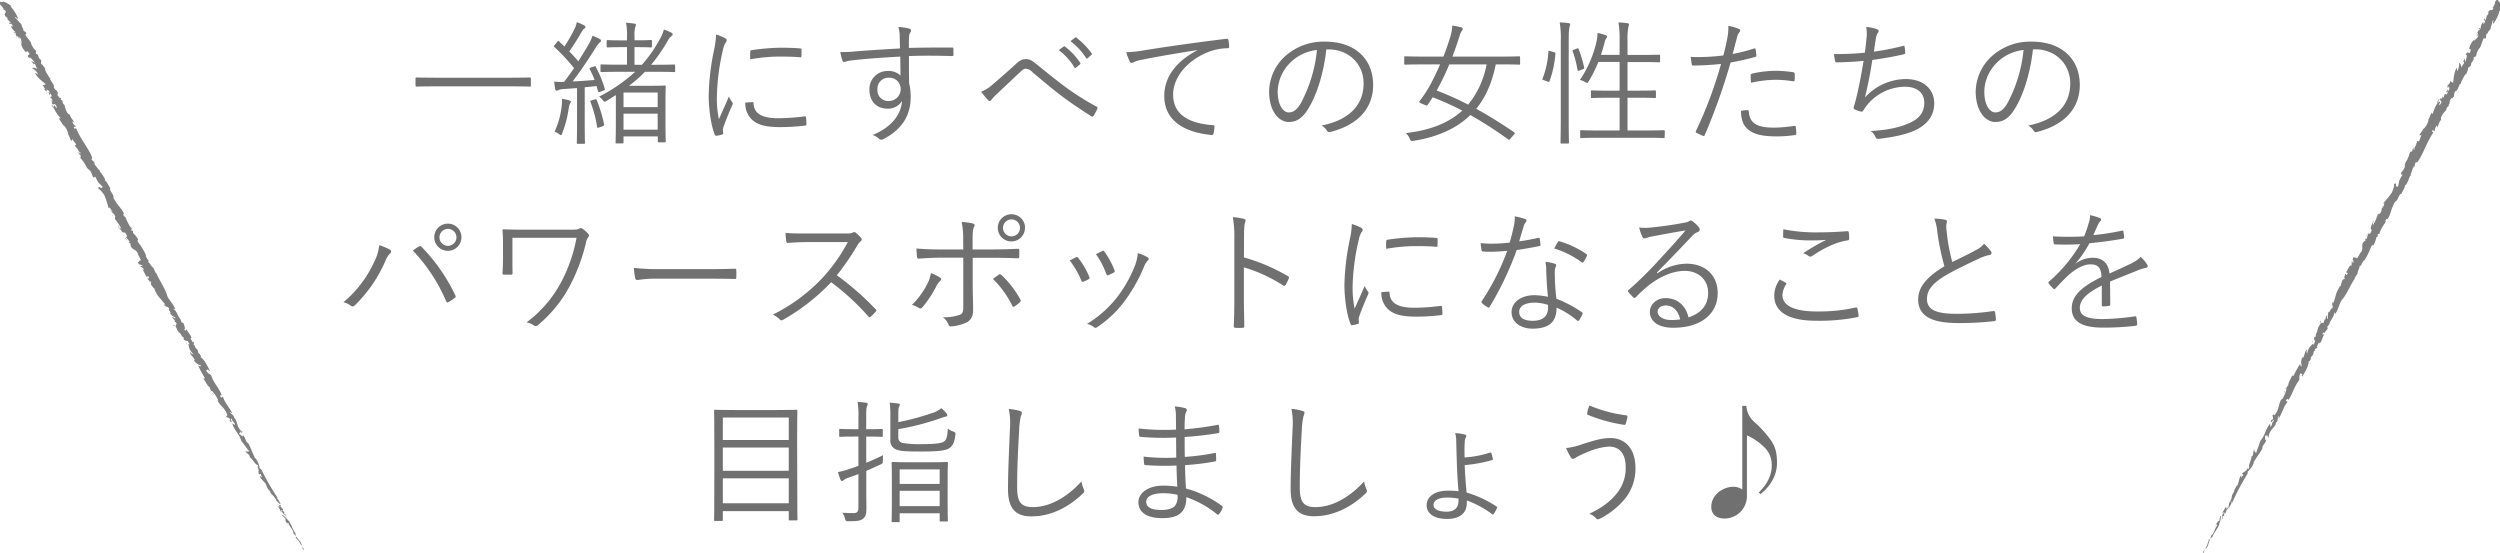 <svg xmlns="http://www.w3.org/2000/svg" viewBox="0 0 910.17 201.25"><defs><style>.cls-1{fill:#7f7f7f;}.cls-2{fill:#707070;}</style></defs><g id="レイヤー_2" data-name="レイヤー 2"><g id="レイヤー_1-2" data-name="レイヤー 1"><g id="線_34" data-name="線 34"><polygon class="cls-1" points="110.48 200.22 110.66 199.87 109.75 199.05 110.48 200.22"/><path class="cls-1" d="M105.14,189.65c-.81-.76-2-2.43-2.57-2.15l1.43,1.4c-.31.48.32,1.57,1,2.47l-.63-1.09c.22.25.4-.08.61.17.7,1.82,1.54,1.93,1.91,3.76l-.09-.07,1,1.09c.14.42-.15.38-.3.3a14.71,14.71,0,0,1,2.32,3.19c.17-1.59-2.41-2.95-2.23-4.53l.09.06C106.55,193,106.15,191,105.14,189.65Z"/><path class="cls-1" d="M107.45,195.53l-.07-.09S107.4,195.5,107.45,195.53Z"/><path class="cls-1" d="M76.07,135h-.16C76,135,76.1,135.1,76.07,135Z"/><path class="cls-1" d="M84.41,154.16a.3.3,0,0,0,0-.1C84.13,154,84.21,154.08,84.41,154.16Z"/><path class="cls-1" d="M21.84,35.54v-.45A.35.35,0,0,0,21.84,35.54Z"/><path class="cls-1" d="M8.63,10.88l0,0S8.63,10.87,8.63,10.88Z"/><path class="cls-1" d="M12.23,23.42l-.13.14C12.22,23.56,12.25,23.5,12.23,23.42Z"/><path class="cls-1" d="M7.6,15.66a5.38,5.38,0,0,0-.28-.7A1.25,1.25,0,0,0,7.6,15.66Z"/><path class="cls-1" d="M8.83,11.08a1.89,1.89,0,0,1-.2-.2A1.25,1.25,0,0,0,8.83,11.08Z"/><path class="cls-1" d="M18.42,35.53l-.25.54C18.3,36,18.36,35.75,18.42,35.53Z"/><path class="cls-1" d="M6.2,13.88a1.1,1.1,0,0,0-.08-.49A.62.62,0,0,0,6.2,13.88Z"/><path class="cls-1" d="M104.23,188.05a6.76,6.76,0,0,0,.49.76A2.62,2.62,0,0,0,104.23,188.05Z"/><path class="cls-1" d="M42.35,80.51a.52.52,0,0,0-.24-.05C42.24,80.61,42.31,80.59,42.35,80.51Z"/><path class="cls-1" d="M28.17,54.25l-.06-.08a.64.64,0,0,0,0,.14Z"/><path class="cls-1" d="M32.4,61.87l-.15-.06A.22.22,0,0,0,32.4,61.87Z"/><path class="cls-1" d="M24.59,48.7a1.45,1.45,0,0,0-.29-.19Z"/><path class="cls-1" d="M22,42.93c0,.33-.3.14-.58,0,.54,1.49,1.32,1.67,1.73,3.3L23,45.4a6.54,6.54,0,0,1,1.86,3.49l-.28-.19c.82.7.95,2.43,1.44,2.65,0-.46.3-.14.16-.79l1.57,2-.48.48.83,1.08c.07-.42.68,1.68,1.24,1.42.16.78-.58-.05-.94-.17.53.58.32.78,1,1.22l-.14.93,1.3,1.54c-.1-.06-.08.06-.17,0,.86.57.85,2.15,2.12,2.76,0,0-.07,0-.11,0,.69.34,1.15,1.85,1.34,2.4.58.84.68.11.91,0,1.27,2.66.86,1.82,2.63,3.67.08,1.64-1.84-1-1.38.9.42.06,1.29,1.08,2.11,2.3a34.75,34.75,0,0,1,1.54,4.76l.34-.34L41,77.13l-1.11-.62c.29.19,1,.89,1.51,1.33,1.29,1.54-.36,1.47,1,2.47a1.67,1.67,0,0,1-.06.2c.55.26,1,1.46,1.88,2.7L43.46,83l-.35-.9c-.27.73.85,1.35,1.26,2.19.65.77.85.11,1.25.48.15.33.55.71.54,1,.25.85-.57.42-.93.3.9.36,1,.63,2,2a.31.31,0,0,1-.53,0,1.28,1.28,0,0,0,.8.52l0,.66c.47,1.9,1.87,1.12,2.79,3.2-.57-.38,1,1.68,1,2.47-.46-.64-.59.75-1.13.5.67,1.69,1,.3,1.79,1.52l-.94-.17c1,1.09.51.12,1.41,1.27-.38-.24.13.66-.49,0,.83,1.69.66,1.23,1.37,2.72l.69-.22a1,1,0,0,1,.12,1c-.12-.19-.27-.52-.34-.44-.23.86.82.76.67,1.69.11-.27.29-.61.66,0-.49,0,.14,1.12,0,1.25.06-.52.83,1.23,1.29,1.08.09.86-.42,0-.65,0,.8.31,1.39,2.4,2,2.77,0,0,0,.08-.07.09.7.57,1.44,1.75,2.67,3l-.64-.3c.65,1.56,1.25.48,1.91,1.71-.65,0,1.14,2,.27,1.77a7.43,7.43,0,0,0,2,1.51c.09.86-1.43-.94-1.05.1l.83.9-.17.33c.23-.07.74.83.88.7-.25.34-.25.89-.53,1,.46.6.64,1.7,1.23,2.09l-.13.14c1,.3,1.21,1.93,2,1.9l-.12.6c.61,1,1.15.42,1.56.8a7.87,7.87,0,0,1,.75,1.3c-1.12-1.09-.14.93-.22,1.32a6.8,6.8,0,0,0,1.69,2.25c-.67-.44-.73.09-1.36-1-.3.94,1.07,1.61,1.66,2.91l-.3.15c1.16,1.67,1.69,1.45,2.61,1.95-.24.4-.43.28-1.07,0a43.45,43.45,0,0,0,2.37,4.4c0,.56-.33.36-.68,0,1,1.23,1.62,3.12,2.73,3.64-.44-.2.13.65.29,1.22.13-.07.35-.06.37,0a10.48,10.48,0,0,1,2.28,3.55l-.38-.26c1.13,2.34,2.77,2.74,3.65,5.48.11.52-.77-.17-.26.73.48.32.89-.09,1.38,1.14l-.46.15.85.56c.13-.6-.7-1.82.18-1.13.18,1.25.88.7,1.11,2.21a2.59,2.59,0,0,0-1-.59c.94,2.91,2.42,3.47,3.34,6.44,1.06,1.15,2,2.83,2.86,3.59a1.38,1.38,0,0,1-1.49-.08c.57,1.17,1.8,1.19,1.62,2.32.87.23,2.08,3,3,2.79-.14.14.66,1.23-.43.28,1.1,1.41.41,2.43.8,3.14.24.38.26-.74.77.17,0,.13,0,.2,0,.33l.38.25c0,.46-.61-.18-.84-.1.52,1.36,1.61,1.85,2.48,3.33l-.28-.18.81,1.55-.1-.06,1,1.09-.23.07c.22.26.38.25.62.64h-.32c.61.18,1.62,1.52,2,2.24l0,.2,1.43,1.4c.21,1-1.23-.82-.07.86l-.77-.17c.89,1.15.71,1.49,1.36,2.26,0-.54-.31-1.12.17-.8-.07,1.32,1,1.5,1.77,2.32-.27-.47-.44-.8-.93-1-.27-.52.18-.34,0-.66l-.69-.57.25-.4-1-1.09c.46-.15-.56-1.17.14-.93-.65-.77-.62-1.43-1.47-2-.06-.72.81.76.52.12A88.36,88.36,0,0,1,95.19,171l.38.25c-.38-.25-.79-.63-1.07-.82,0-.79-.85-3.39-1.94-3.88,0-.14.17,0,.26.05-.73-1.16-1.46-3.57-2.46-5.25-1.06-.36-1-2.8-2.24-3l.38.26c.06.72-1.09-.49-1.44-.61.33-.8.44-.28.67-1.15l.16.79.41-.41c-2.44-1.5-1.62-4.37-3.27-5.23.09.06.16,0,.25.06-.21-1.05-1.18-1.35-1.7-1.92.2-.21.61.18,1,.43-.67-1.69-2.78-4-3.34-5.95-.66-.44-.31.47-.91,0-.2-.59-.15-1.12.38-.54-.21-1.84-3.1-4.77-3.79-7.39-1-1-.78-.17-2-1.9.47.31.56-.88,1.19.22h.33c-1-1.88-2.21-4.41-3.48-5,.5-.35-.08-.4-.18-1.25-.21-.26-.06.07,0,.2-.82-.43-.54-1-.87-1.49l.19.13L71,126.38c0-.26-.13-.65,0-.79l-.37.21c-.39-.71.29-.6-.29-1.44l-.18.34c-.13-.66-1-1.36-.67-1.7.07-.06.09.07.21.26.09-1.19-1.43-2.19-1.76-3.43l-.45.61c-.77-1-.23-.72,0-.8-.39-.71-.28-1-.72-2-.41-.38-.35-.12-.61-.17l-.38-1,.67.44c-1.68-1-1.91-3.76-3.26-4.31-.13-.65.64.31.56-.08-.56-2-2.7-3.6-3-5.3-.86-2.61-2.76-5.11-3.9-7.91l-.14.14-.89-1.95c-.64-.31-1.16-1.67-2-2.24.16,0,.27-.27.46-.15A6.37,6.37,0,0,1,53,93l.28.19a22.76,22.76,0,0,0-3-5c-.36-.58-.06-.72,0-1a8.32,8.32,0,0,0-1.79-2.31,3.63,3.63,0,0,1-.09-.85l-.61-.18c-.17-.46.28-.27.2-.67-1.34-1.33-1.93-3.42-2.57-4.52l-.11.27c-.4-.38-.61-1.43-.11-1-1-2.34-2.41-2.94-3.93-6,.5-.81-1.67-2.58-1.11-3.46-.89-1.15-1-2.14-2-2.76.06-.07,0-.2.16,0,0-.66-1.1-2.2-2-3.36l.2-.2c-.77-.17-1.81-2.44-2.58-2.61,0-.2.35.12.54.25.14-.94-.86-1-1.21-1.94.16,0,.17-.34.36-.21-1-3.14-4.15-6.72-5.76-10.61-.54-1-.36.67-1-.69.05-.53.89.36.54-.55-.66-.44-.71-.7-1.13-1.54.26.06.3-.14.73.37,0-.59-1.51-1.79-1.59-3-.13.14-.32,0-.51-.11-1.22-1.15-1.28-3.45-1.6-3.44,0,0-.34-.45-.17,0-.27-.52-.59-1.3-.26-1.31a2.27,2.27,0,0,1-.88-.7l.42,0a7.74,7.74,0,0,1-.69-.57V36c-.06-.73-1.3-1.54-.7-1.83l.12.2-.33-1.24a2.87,2.87,0,0,1-1.27-1.41c.45-.61-.89-1.95-1.33-2.92l.23-.07c-.69-.57-1.58-2.52-1.5-2.13-.39-.71-.76-1.75-.38-1.5-.44-.51-1.1-1.74-1.61-1.85L15,21.81c-1.13-.29-1-2.47-1.82-2.11-.23-.72,0-.66-.08-1.19a6.59,6.59,0,0,1-1.77-2.64l.07-.07c-.44-1-1.44-1.85-2.2-3.15l.45-.6c-.46-.65-1-.56-1.24-1.29,0-.2.12-.07.24.09a5.75,5.75,0,0,1-.9-2.1C6.73,8,6.47,7.14,5.53,6.52c.11-1.06.86,1,1,.09A13.79,13.79,0,0,0,3.86,2.36c0-.2.23-.08.4-.08,0,0-3.17-2.37-3.42-1.47C.23.64-.25.32.14,1.83c.47.31,1.44,1.4,1.12,1.87l.46-.14c1.16,1.67-.78.62.4,2.75L2,5.79c.24.39.69.56.8,1.09-.05.2-.26-.06-.45-.18L3.89,8.16c-.21.21-.37.21-.75,0,.9,1.61.59-.75,1.5,1.33,0,.46-.33,0-.61-.17.14,1.11.81,1.55,1.55,2.38-.37.21-.66-.44-.48.48.11-.27.39-.54.75,0-.53-.09.05.57.27,1.21.07-.19.27-.25.46-.05s.2.58.44,1l0-.92c.9.82.67,1.69.93,2.54a.62.62,0,0,1-.33-.27A5.7,5.7,0,0,0,8.92,18.4l-.1-.06c1.42,1.73.31-.94,1.87,1.12.33.78-1.41.31,0,1.78-.11-1,1.37.68,2,1.57l-1.28-.61c.21.4.78,1,.82,1.22l.14-.14c.58-.41.6,1.31,1.35,1.81-1.31-.42-1.18-.56-2.1-.26a4.53,4.53,0,0,1,2.27,2.29l-1.21-.68c.77,1.75,2.79,3.2,4.07,4.28-.68-.11-.54.54-1.28.17l1,1.55-.77-.17c.9.37.92,1.29,1.56.8C17,33,17,33,16.82,32.69c.24-.07.82,0,1.24.81.13.66-.45-.18-.56.09.57.37.13.65.63,1.1l0-.66c.61.17.52.91,1,1.34-.52-.56-.64-.22-.75.16l0-.06c.25.38.81.76.73,1.16l-.74,0,.73.37c0,.26-.06.53-.37.21.65,2,1.17-.7,2,2-.23.08-.52-.11-.74-.83-.4.08-.51.35-.28,1.07l-.06,0A12.52,12.52,0,0,0,22,42.93Z"/><path class="cls-1" d="M19.68,39.42A9,9,0,0,0,18.8,38C18.76,38.15,19.35,39.64,19.68,39.42Z"/><path class="cls-1" d="M73.68,137.45a1.9,1.9,0,0,0-.19-.21Z"/><path class="cls-1" d="M76.72,142.66a.72.72,0,0,0,0-.35C76.59,142.37,76.54,142.49,76.72,142.66Z"/><path class="cls-1" d="M46.64,88.1l0,0Z"/><path class="cls-1" d="M62.84,118.3c.43.36.67.45.83.4A.87.87,0,0,0,62.84,118.3Z"/><path class="cls-1" d="M57.54,108c-.06,0-.12-.11-.18-.15C57.47,108,57.52,108,57.54,108Z"/><path class="cls-1" d="M45.5,86.67a10.37,10.37,0,0,1,1.14,1.43C46.3,87.72,46,86.78,45.5,86.67Z"/><polygon class="cls-1" points="80.84 148.78 80.27 148.4 80.78 148.85 80.84 148.78"/><path class="cls-1" d="M78,143.93c0-.26-.7-1-.72-.7A3.68,3.68,0,0,1,78,143.93Z"/><polygon class="cls-1" points="67.94 124.84 67.52 124.79 67.99 125.1 67.94 124.84"/></g><g id="線_34-2" data-name="線 34"><polygon class="cls-1" points="801.99 201.25 802.37 201.21 802.57 200.01 801.99 201.25"/><path class="cls-1" d="M807.93,191c.2-1.1,1-3,.41-3.33l-.4,2c-.57,0-1.14,1.11-1.53,2.17l.58-1.13c-.1.32.28.29.18.61-1.14,1.58-.77,2.34-2.11,3.65v-.11l-.39,1.39c-.28.35-.4.09-.41-.08a14.86,14.86,0,0,1-1.42,3.68c1.43-.73,1.16-3.62,2.59-4.34v.11C805.92,194,807.35,192.6,807.93,191Z"/><path class="cls-1" d="M804.27,196.16l0-.11S804.26,196.09,804.27,196.16Z"/><path class="cls-1" d="M838,136.85l-.09-.13C837.87,136.84,837.87,137,838,136.85Z"/><path class="cls-1" d="M826.41,154.3l.06-.08C826.36,154,826.37,154.09,826.41,154.3Z"/><path class="cls-1" d="M891.81,37.22l.38-.26A.35.35,0,0,0,891.81,37.22Z"/><path class="cls-1" d="M905.3,12.71l0,0S905.31,12.7,905.3,12.71Z"/><path class="cls-1" d="M896.74,22.56l-.18,0C896.62,22.62,896.68,22.62,896.74,22.56Z"/><path class="cls-1" d="M900.73,14.45a5.35,5.35,0,0,0,.44-.62A1.23,1.23,0,0,0,900.73,14.45Z"/><path class="cls-1" d="M905.24,13a2.8,2.8,0,0,1,.06-.28A1.09,1.09,0,0,0,905.24,13Z"/><path class="cls-1" d="M890,34.35l-.59.08C889.51,34.5,889.74,34.42,890,34.35Z"/><path class="cls-1" d="M901.46,12.3a1,1,0,0,0,.37-.33A.62.62,0,0,0,901.46,12.3Z"/><path class="cls-1" d="M808.78,189.39a5.93,5.93,0,0,0-.37.82A2.58,2.58,0,0,0,808.78,189.39Z"/><path class="cls-1" d="M865.27,78.91a.5.5,0,0,0-.09-.23C865.12,78.88,865.18,78.92,865.27,78.91Z"/><path class="cls-1" d="M879.58,52.72l0-.09-.13.07Z"/><path class="cls-1" d="M875.49,60.41a.83.83,0,0,0,0-.15C875.45,60.36,875.47,60.39,875.49,60.41Z"/><path class="cls-1" d="M882.27,46.69a1,1,0,0,0,0-.34Z"/><path class="cls-1" d="M885.72,41.39c-.29.17-.28-.17-.28-.51-1,1.27-.68,2-1.83,3.25l.58-.56A6.56,6.56,0,0,1,882.27,47v-.34c-.14,1.07-1.52,2.12-1.44,2.65.38-.26.28.18.76-.29l-.87,2.43-.66-.14-.45,1.29c.38-.17-1,1.48-.52,1.8-.57.57-.28-.51-.37-.87-.2.76-.48.69-.49,1.49l-.85.39-.58,1.92c0-.11-.1,0-.1-.13,0,1-1.34,1.88-1.16,3.28,0-.07,0-.06,0-.1.09.77-.93,2-1.29,2.43-.39.95.28.63.47.78-1.54,2.52-1.06,1.71-1.64,4.21-1.33,1-.18-2.08-1.51-.67.18.39-.2,1.67-.78,3a34.53,34.53,0,0,1-3.16,3.88l.48.1L867.38,76l-.08-1.27c0,.34-.2,1.32-.3,2-.59,1.92-1.43.49-1.53,2.18a1.15,1.15,0,0,1-.2,0c.08.61-.65,1.68-1.25,3l-.27-.74.57-.79c-.76.18-.68,1.45-1.15,2.26-.29,1,.37.76.27,1.31-.19.3-.29.85-.57,1-.58.67-.66-.26-.76-.62.18.95,0,1.14-.59,2.72a.33.33,0,0,1-.29-.45,1.32,1.32,0,0,0,0,1l-.57.33c-1.34,1.43.08,2.18-1.17,4.08,0-.68-.86,1.75-1.53,2.18.29-.74-1-.09-1-.68-1,1.49.28,1-.3,2.33l-.37-.88c-.39,1.4.19.5-.3,1.87,0-.45-.48.47-.28-.39-1,1.61-.67,1.21-1.53,2.63l.56.46a1,1,0,0,1-.76.63c.1-.21.29-.51.19-.52-.85.27-.2,1.09-1,1.48.29-.06.66-.09.37.53-.28-.4-.85.73-1,.69.47-.24-.58,1.36-.2,1.67-.67.54-.19-.39-.38-.54.18.84-1.25,2.47-1.25,3.15h-.12c-.1.9-.68,2.16-1.05,3.86l-.09-.7c-1,1.39.28,1.31-.39,2.53-.38-.54-1.06,2-1.34,1.19a7.4,7.4,0,0,0-.2,2.46c-.67.55,0-1.7-.66-.82l-.29,1.19-.38,0c.18.16-.29,1.08-.11,1.12-.42,0-.88.28-1.11.09-.25.71-1.08,1.47-1.08,2.18l-.19,0c.28,1-1,2.07-.49,2.73l-.57.22c-.48,1,.27,1.2.17,1.75a7.29,7.29,0,0,1-.67,1.34c.3-1.53-.85.39-1.23.53a6.93,6.93,0,0,0-1,2.64c0-.8-.47-.56.11-1.68-.95.25-.77,1.77-1.54,3l-.28-.17c-.77,1.88-.3,2.21-.21,3.25-.48,0-.48-.21-.57-.91a41.78,41.78,0,0,0-2.4,4.38c-.48.28-.48-.07-.35-.58-.47,1.53-1.74,3.05-1.57,4.27-.07-.48-.46.47-.86.91.13.07.24.26.19.31a10.7,10.7,0,0,1-1.73,3.85v-.46c-1.34,2.22-.78,3.82-2.6,6-.38.37-.28-.75-.75.18,0,.57.56.69-.21,1.77l-.37-.3v1c.57-.22,1.15-1.58,1-.46-1,.82-.1,1.11-1.24,2.13a2.71,2.71,0,0,0-.06-1.17c-1.93,2.37-1.6,3.92-3.58,6.31-.39,1.51-1.25,3.26-1.45,4.35a1.37,1.37,0,0,1-.75-1.29c-.67,1.11,0,2.16-1.06,2.62.28.86-1.35,3.36-.69,4.07-.19-.05-.67,1.22-.48-.22-.57,1.7-1.81,1.67-2.19,2.38-.19.41.76-.18.28.74-.1.09-.19.07-.29.17v.45c-.38.26-.18-.61-.37-.76-.86,1.19-.68,2.36-1.45,3.9v-.34l-.86,1.53v-.12l-.39,1.4-.19-.15c-.1.31,0,.45-.19.87l-.19-.27a5.92,5.92,0,0,1-.78,2.9l-.19.08-.39,2c-.77.75,0-1.47-.76.41l-.28-.74c-.48,1.38-.87,1.41-1.16,2.37.48-.24.77-.86.76-.29-1.14.67-.71,1.67-1,2.76a1.7,1.7,0,0,0,.31-1.31c.29-.51.38,0,.57-.34l.1-.89h.47l.39-1.4c.38.31.68-1.11.86-.38.29-1,.86-1.3.87-2.32.57-.45-.2,1.09.18.49a89.28,89.28,0,0,1,5.67-10.74v.45c0-.45.1-1,.1-1.34.67-.43,2.39-2.57,2.21-3.74.09-.1.09.13.09.24.58-1.24,2.2-3.17,3.06-4.92-.27-1.09,1.82-2.35,1.26-3.49v.45c-.57.45-.18-1.17-.28-1.53.86-.16.47.21,1.33-.07l-.57.57.57.12c-.08-2.86,2.77-3.74,2.59-5.59,0,.11.1.13.09.24.77-.75.49-1.72.69-2.47.28.06.18.61.18,1.06,1.05-1.48,1.83-4.5,3.17-6,0-.79-.57,0-.47-.78.38-.49.86-.73.66,0,1.43-1.18,2.31-5.2,4.13-7.21.29-1.41-.28-.74.49-2.74,0,.57,1,0,.46,1.12l.19.27c1.06-1.82,2.49-4.25,2.32-5.65.56.23.28-.28.95-.83.09-.31-.1,0-.19.08-.09-.93.57-1,.77-1.54v.22l.39-1.51c.19-.19.47-.46.66-.42l-.38-.2c.39-.72.67-.08,1.05-1l-.38,0c.48-.47.58-1.59,1.06-1.49.09,0,0,.11-.1.32,1.05-.58,1.06-2.39,1.92-3.34l-.76,0c.39-1.17.48-.59.67-.43.38-.72.66-.77,1.24-1.67.1-.55-.09-.36-.19-.61l.67-.88v.8c-.08-2,2.11-3.65,1.83-5.08.48-.46.09.7.38.42,1.34-1.54,1.54-4.22,2.78-5.44,1.72-2.14,2.79-5.1,4.51-7.57l-.19,0,1.15-1.81c-.09-.7.77-1.89.78-2.91.09.14.38.08.38.31a6.22,6.22,0,0,1,1.15-2.14V95a22.85,22.85,0,0,0,2.6-5.25c.29-.63.57-.46.86-.51a8.16,8.16,0,0,0,1-2.75,3.16,3.16,0,0,1,.67-.54l-.19-.61c.29-.4.38.08.67-.2.39-1.85,1.82-3.48,2.4-4.61l-.28,0c.09-.55.86-1.3.76-.64,1.43-2.08,1.16-3.61,2.89-6.55.94,0,1.25-2.81,2.29-2.81.48-1.38,1.24-2,1.25-3.15.1,0,.19-.07.1.13.57-.33,1.24-2.12,1.73-3.5l.28.06c-.28-.74,1.06-2.84.78-3.59.19-.07.09.37.09.6.86-.4.39-1.29,1-2.08.1.14.38,0,.38.2,2.1-2.52,3.37-7.15,5.76-10.62.58-1-.76.07,0-1.25.48-.24.18,1,.76.16,0-.79.19-1,.67-1.79.1.25.28.17.09.82.48-.36.68-2.25,1.63-3-.19,0-.19-.26-.18-.49.29-1.65,2.2-3,2-3.22,0,0,.19-.52-.09-.13.28-.51.76-1.2.95-.94a2.29,2.29,0,0,1,.1-1.11l.19.38a8.35,8.35,0,0,1,.1-.89l-.38.26c.57-.45.58-1.93,1.15-1.58l-.1.21.86-1a2.82,2.82,0,0,1,.49-1.83c.75,0,1.15-1.81,1.72-2.71l.19.15c.1-.89,1.25-2.69,1-2.41.39-.72,1.06-1.6,1-1.14.2-.65.87-1.87.68-2.36l1.14-.89c-.37-1.11,1.54-2.19.78-2.69.48-.58.57-.33,1-.71a6.57,6.57,0,0,1,1.25-2.92l.09,0c.58-.9.77-2.22,1.45-3.56l.75.05c.29-.74-.08-1.16.4-1.74.17-.11.13.06.07.25a5.3,5.3,0,0,1,1.26-1.9c.11-1.23.68-1.9.69-3,1-.48-.39,1.29.47.89a13.81,13.81,0,0,0,2.11-4.55c.19-.07.19.15.28.29s.26-3.95-.63-3.67c-.19-.61-.18-1.18-1.23,0,0,.57-.4,2-1,2l.38.31c-.77,1.88-.94-.32-2.1,1.83l.39-.38c-.2.42-.1.89-.49,1.27-.19.07-.09-.25-.09-.48L905,7.25c-.29-.06-.38-.2-.37-.65-.87,1.63.94.09-.3,2-.38.26-.19-.26-.19-.6-.86.72-.86,1.52-1.15,2.59-.38-.19,0-.79-.66-.14.28,0,.66,0,.37.66-.22-.5-.45.34-.87.88.2-.05.35.09.29.36s-.38.48-.57.9l.76-.52c-.2,1.2-1,1.48-1.63,2.16a.65.65,0,0,1,.05-.42,5.58,5.58,0,0,0-1.58,2.6v-.12c-.68,2.13,1-.25.08,2.18-.48.7-1-1-1.52.93.76-.64.18,1.52-.21,2.57l-.18-1.4c-.22.39-.38,1.18-.58,1.35l.19,0c.66.26-.76,1.21-.77,2.12-.37-1.33-.18-1.29-.93-1.91a4.62,4.62,0,0,1-.69,3.16l-.08-1.38c-1.05,1.59-1.17,4.07-1.37,5.74-.28-.63-.76-.16-.84-1L891.47,31l-.27-.73c.18.94-.58,1.46.17,1.74,0-.23-.09-.25.1-.55.19.15.47.67,0,1.48-.48.46-.09-.48-.37-.43,0,.69-.48.47-.58,1.14l.57-.34c.19.61-.48.93-.58,1.58.19-.75-.16-.66-.54-.54H890c-.19.41-.2,1.09-.58,1.24l-.37-.64.09.81c-.19.19-.48.24-.38-.19-1.33,1.64,1.23.6-.59,2.72-.19-.16-.18-.5.29-1.08-.28-.29-.56-.23-1,.35,0,0,0,0-.06,0A12.3,12.3,0,0,0,885.72,41.39Z"/><path class="cls-1" d="M887.39,37.52a8.26,8.26,0,0,0,.73-1.53C888,36.05,887,37.36,887.39,37.52Z"/><path class="cls-1" d="M834.58,136.2a2.76,2.76,0,0,0,.08-.27A2.76,2.76,0,0,0,834.58,136.2Z"/><path class="cls-1" d="M831.87,141.59a.71.71,0,0,0,.28-.21C832,141.32,831.92,141.34,831.87,141.59Z"/><path class="cls-1" d="M861.24,86.65v0Z"/><path class="cls-1" d="M844.74,116.67c-.07.56,0,.82.11.92A.88.88,0,0,0,844.74,116.67Z"/><path class="cls-1" d="M850.47,106.64a1,1,0,0,0,0-.24C850.44,106.57,850.45,106.62,850.47,106.64Z"/><path class="cls-1" d="M861.82,84.91a11.45,11.45,0,0,1-.58,1.74C861.38,86.16,862,85.41,861.82,84.91Z"/><polygon class="cls-1" points="828.98 148.38 828.98 147.69 828.88 148.36 828.98 148.38"/><path class="cls-1" d="M831.48,143.33c.19-.19.48-1.15.2-1A4.06,4.06,0,0,1,831.48,143.33Z"/><polygon class="cls-1" points="842.03 124.52 841.84 124.14 841.84 124.71 842.03 124.52"/></g><path class="cls-2" d="M193.27,31.14c0,.34,0,.39-.39.39s-1.81-.1-6.47-.1H158.14c-4.65,0-6.22.1-6.46.1s-.4-.05-.4-.39V28.59c0-.35.05-.39.4-.39s1.81.09,6.46.09h28.27c4.66,0,6.23-.09,6.47-.09s.39,0,.39.39Z"/><path class="cls-2" d="M216.16,24.23c.54-.2.59-.2.73.09a40.93,40.93,0,0,1,3.29,8c.1.39,0,.49-.54.69l-1.08.39c-.64.24-.73.2-.83-.2-.2-.63-.35-1.27-.54-1.86l-4.31.44V44.85c0,5.34.09,6.91.09,7.16s0,.34-.39.34h-2.2c-.34,0-.39,0-.39-.34s.09-1.82.09-7.16V32.07c-1.76.14-3.43.24-5,.34a5,5,0,0,0-1.87.44,1.11,1.11,0,0,1-.58.15c-.25,0-.44-.25-.49-.59-.15-.74-.25-1.57-.39-2.7a22,22,0,0,0,3.18.1h.44c1.27-1.66,2.45-3.33,3.63-5a71,71,0,0,0-7.16-7.7c-.29-.29-.24-.34.2-.83l.78-1c.35-.44.44-.49.74-.19.63.63,1.32,1.22,1.91,1.86a52.63,52.63,0,0,0,3.33-5.69A11.38,11.38,0,0,0,210,8.06a19.71,19.71,0,0,1,2.59,1.13c.44.24.54.44.54.63a.64.64,0,0,1-.39.59,2.4,2.4,0,0,0-.88,1,81.72,81.72,0,0,1-4.61,7.3c1.13,1.13,2.21,2.35,3.28,3.62,1.28-2,2.5-4,3.73-6.12A15.88,15.88,0,0,0,215.72,13a25.25,25.25,0,0,1,2.64,1.22.66.66,0,0,1,.45.59c0,.29-.15.39-.45.64a9.25,9.25,0,0,0-1.66,2.2c-2.75,4.36-5.49,8.43-8.23,12,2.54-.1,5.14-.3,8-.54a29.16,29.16,0,0,0-1.76-3.87c-.2-.35-.1-.45.49-.69ZM207.54,37.7a5.87,5.87,0,0,0-.49,1.81,41.46,41.46,0,0,1-2.36,9c-.19.49-.29.69-.49.69s-.34-.15-.68-.4a5.75,5.75,0,0,0-1.62-.83,30.12,30.12,0,0,0,2.55-9,15.79,15.79,0,0,0,.15-3c1.12.19,2.05.39,2.54.53s.69.35.69.54A1.49,1.49,0,0,1,207.54,37.7Zm8.91-1.47c.54-.15.64-.15.79.2a50.34,50.34,0,0,1,2.69,8.82c0,.39,0,.53-.54.73l-1.17.39c-.69.25-.79.2-.84-.24a45,45,0,0,0-2.4-9c-.14-.34-.09-.44.49-.64ZM245.8,25.84c0,.35-.05.4-.39.4s-1.86-.1-6.61-.1h-4A47.13,47.13,0,0,1,229,31.23h7.79c3.48,0,4.9-.09,5.19-.09s.39,0,.39.39-.09,1.56-.09,6.32v4.8c0,7.25.09,8.52.09,8.77s0,.39-.39.39h-2.11c-.34,0-.39-.05-.39-.39V49.66H227v2.1c0,.39-.05.44-.39.44h-2.11c-.34,0-.39-.05-.39-.44,0-.24.1-1.61.1-8.82V34.61l-3.34,2.11a1.54,1.54,0,0,1-.73.29c-.2,0-.39-.14-.69-.58a4.1,4.1,0,0,0-1.37-1.23,60.41,60.41,0,0,0,13.18-9.06h-5.54c-4.85,0-6.41.1-6.71.1s-.39,0-.39-.4v-2c0-.34,0-.39.39-.39s1.86.1,6.71.1h2.55V17.17H226.2c-3.62,0-4.75.1-4.94.1-.35,0-.4-.05-.4-.39V15c0-.35,0-.4.4-.4.19,0,1.32.1,4.94.1h2.06V13.55a22.8,22.8,0,0,0-.34-5.25,25.38,25.38,0,0,1,3,.3c.39.05.59.19.59.39a2,2,0,0,1-.25.93,10.93,10.93,0,0,0-.24,3.43v1.32h.93c3.62,0,4.7-.1,5-.1s.4,0,.4.4v1.91c0,.34-.05.39-.4.39s-1.37-.1-5-.1H231v6.42h2.69a49.25,49.25,0,0,0,6.81-9.85,11.07,11.07,0,0,0,1.18-3,16.5,16.5,0,0,1,2.69,1.13c.3.15.54.39.54.64a.84.84,0,0,1-.39.58,5.32,5.32,0,0,0-1.37,1.67,61.4,61.4,0,0,1-6.08,8.82h1.72c4.75,0,6.37-.1,6.61-.1s.39.05.39.39Zm-6.37,7.84H227V39h12.44Zm0,7.7H227v5.83h12.44Z"/><path class="cls-2" d="M263.89,13.84c.49.29.68.49.68.78a1.37,1.37,0,0,1-.34.84,7.08,7.08,0,0,0-1,2.59A80.43,80.43,0,0,0,261,35a37.3,37.3,0,0,0,.73,8.42c1.18-2.74,2.21-4.85,3.63-8.28a11.53,11.53,0,0,0,1.17,2,.8.8,0,0,1,.25.49,1.62,1.62,0,0,1-.25.79c-1.08,2.5-2.1,4.9-3.13,7.79a2.83,2.83,0,0,0-.2,1.22c0,.44.1.74.1,1.08a.42.42,0,0,1-.34.44,11.69,11.69,0,0,1-2.21.49.62.62,0,0,1-.54-.49c-1.37-3.28-2.2-9.41-2.2-14.21A88.82,88.82,0,0,1,260,18a28.41,28.41,0,0,0,.68-5.44A18.12,18.12,0,0,1,263.89,13.84ZM274,37.16c.24,0,.34.1.34.49.15,3.73,3.14,5.39,8.92,5.39a73.65,73.65,0,0,0,9.65-.68c.39,0,.49,0,.54.49s.15,1.61.15,2.3c0,.44,0,.49-.64.59a73.88,73.88,0,0,1-8.77.54c-5.49,0-8.62-.79-10.78-3.09a8.07,8.07,0,0,1-2.06-5.83Zm-.88-18.22c0-.45.09-.59.58-.69a81.06,81.06,0,0,1,10.39-.88c2.84,0,5.64.1,7,.24.64.05.73.1.73.49,0,.79,0,1.57-.05,2.31,0,.39-.09.49-.53.44-1.92-.2-5.1-.25-7.89-.25a61.61,61.61,0,0,0-10.24,1C273.1,20.31,273.1,19.52,273.15,18.94Z"/><path class="cls-2" d="M347.13,19.92c0,.44-.14.49-.63.49-5.25-.15-10.05-.2-15.58,0,0,3.08,0,6.46.05,9.75a20.94,20.94,0,0,1,.58,5.14c0,6.17-2.64,11.42-9.55,15.14a2.6,2.6,0,0,1-1.13.44,1.44,1.44,0,0,1-.88-.39,7.24,7.24,0,0,0-2.25-1.37c7-2.89,10.24-7.4,10.68-12.35A6.07,6.07,0,0,1,323,39.56c-3.38,0-6.47-2.25-6.47-6.91a6.57,6.57,0,0,1,6.71-6.81,6.19,6.19,0,0,1,4.61,1.67c-.05-2.4-.05-4.61-.1-6.91-7,.39-13.62.88-18.27,1.47-1.18.15-1.77.49-2.16.49a.58.58,0,0,1-.59-.49,16,16,0,0,1-.78-3.13,44.47,44.47,0,0,0,6.17-.3c4-.29,9-.64,15.53-1-.05-2-.05-3-.1-4.55a12.37,12.37,0,0,0-.49-3.29,25.83,25.83,0,0,1,3.73.54c.54.15.88.39.88.74a1.88,1.88,0,0,1-.34.88,2.79,2.79,0,0,0-.35,1.32c-.09,1.08-.09,2-.09,4.17,5.44-.15,10.24-.15,15.68-.15.44,0,.53.05.53.54ZM319.45,32.56a3.88,3.88,0,0,0,4,4.21,4.32,4.32,0,0,0,4.46-4.31,4.1,4.1,0,0,0-4.36-4.17A4,4,0,0,0,319.45,32.56Z"/><path class="cls-2" d="M361,31.09c2.45-2.06,5.53-4.76,8.81-7.75,1.47-1.42,2.5-1.81,3.63-1.81,1.52,0,2.3.54,3.63,1.62,3.92,3.13,7.35,6,11.36,8.92a103.2,103.2,0,0,0,10.78,6.76c.34.19.44.39.34.63a15.35,15.35,0,0,1-1.42,2.7.51.51,0,0,1-.83.15c-2.84-1.77-7.05-4.56-10.39-7.06-3.67-2.74-7.35-5.88-10.92-8.87a4,4,0,0,0-2.5-1.37c-.69,0-1.27.44-2.11,1.23-2.89,2.74-6.47,6.12-8.87,8.37a15.58,15.58,0,0,0-1.61,1.77.65.65,0,0,1-1.13.1,24.84,24.84,0,0,1-2.55-3.09A12.71,12.71,0,0,0,361,31.09Zm26.26-14.16a.37.37,0,0,1,.49.05,23.76,23.76,0,0,1,5.53,5.92.35.35,0,0,1-.09.54l-1.43,1.18a.39.39,0,0,1-.63-.1,21.12,21.12,0,0,0-5.69-6.27Zm4.06-3.19c.2-.15.35-.19.54-.05a28.17,28.17,0,0,1,5.59,5.74c.14.24.1.39-.15.58l-1.32,1.18c-.2.19-.39.19-.59-.1A23.24,23.24,0,0,0,389.72,15Z"/><path class="cls-2" d="M435.78,18.25c-7.35,1.18-13.72,2.2-19.9,3.48a10.69,10.69,0,0,0-2.94.83,2.58,2.58,0,0,1-.93.34.81.81,0,0,1-.68-.44A26.61,26.61,0,0,1,410,19,38.23,38.23,0,0,0,416,18.4c7.3-1.18,17.25-2.65,30.38-4.27.49-.05.73.1.83.4a13.56,13.56,0,0,1,.3,2.45c0,.44-.15.53-.64.58A20.35,20.35,0,0,0,439.74,19c-7.15,2.85-12.64,8.87-12.64,15.44,0,8.13,7.11,10.53,14.26,11.12.64,0,.79.15.79.54a14.4,14.4,0,0,1-.3,2.35c-.1.54-.24.73-.78.69-8.28-.74-17.2-4.27-17.2-14.16,0-6.91,4.26-12.6,12-16.66Z"/><path class="cls-2" d="M482.87,18c-.89,8.28-3.38,16.41-6.47,21.41-2.11,3.57-4.31,5-7.2,5-3.68,0-7.16-4-7.16-11.12a17.78,17.78,0,0,1,5.69-12.69,20.88,20.88,0,0,1,14.7-5.44c11,0,17.49,6.42,17.49,15.78,0,8-4.95,14.4-15.58,17.1a1,1,0,0,1-1.28-.54,5.67,5.67,0,0,0-1.91-1.81c9.7-1.91,15.29-7.16,15.29-15.34C496.44,23.1,490.8,18,483.8,18Zm-13,4.7a15.19,15.19,0,0,0-4.7,10.58c0,5.34,2.2,7.65,4,7.65s3.13-1.08,4.55-3.58a52.09,52.09,0,0,0,5.74-19.16A16.51,16.51,0,0,0,469.88,22.66Z"/><path class="cls-2" d="M553.42,23.15c0,.34,0,.39-.39.39s-1.81-.1-6.47-.1h-2c-1.28,6.37-3.53,11.76-7.11,16.17,4.46,2.45,9,5.29,13.87,8.58.19.14.29.29-.1.78L550,50.34c-.49.64-.58.64-.93.39a151.85,151.85,0,0,0-13.77-8.86c-4.8,4.7-11.46,7.93-20.67,9.4-.93.1-1,.15-1.42-.83a5.8,5.8,0,0,0-1.42-2c9.11-1,15.82-3.82,20.58-8.18a107.5,107.5,0,0,0-10.78-4.85c-.54.88-1.18,1.86-1.82,2.74-.29.39-.39.34-.93.1l-1.52-.64c-.63-.29-.73-.54-.44-.88a48.88,48.88,0,0,0,3.19-4.7,87,87,0,0,0,4.21-8.58H518.1c-4.66,0-6.22.1-6.47.1s-.39-.05-.39-.39V20.94c0-.39.05-.44.39-.44s1.81.1,6.47.1h7.4c1-2.5,1.86-5.05,2.59-7.45a17.81,17.81,0,0,0,.64-3.82,27.88,27.88,0,0,1,3.18.59c.45.15.64.34.64.59s-.14.44-.39.78a7.47,7.47,0,0,0-.88,2.11q-1.18,3.75-2.5,7.2h17.78c4.66,0,6.18-.1,6.47-.1s.39.05.39.44Zm-25.77.29a92.15,92.15,0,0,1-4.6,9.51,114.86,114.86,0,0,1,11.46,5.14,32.35,32.35,0,0,0,6.71-14.65Z"/><path class="cls-2" d="M565.73,19c.54.15.58.2.54.54a36.23,36.23,0,0,1-2.16,10.05c-.1.24-.2.29-.69.09l-1.22-.44c-.59-.19-.79-.19-.54-.78a31.44,31.44,0,0,0,2.06-9.65c0-.35.1-.39.73-.2Zm2.5-4.16a32,32,0,0,0-.4-6.66,20,20,0,0,1,3.24.24c.34.05.59.2.59.39a4,4,0,0,1-.2.88c-.2.54-.34,1.77-.34,5V43.24c0,5.83.09,8.38.09,8.62s0,.39-.39.39h-2.3c-.34,0-.39,0-.39-.39s.1-2.79.1-8.57Zm5.83,2.84c.39-.15.58-.15.68.15a52.57,52.57,0,0,1,2,6.71c.1.34,0,.44-.49.64l-1.08.44c-.63.24-.78.24-.83-.15a43,43,0,0,0-1.76-6.76c-.15-.34-.1-.39.54-.64Zm32,32.14c0,.39-.05.44-.39.44s-1.91-.1-6.86-.1H582.53c-5,0-6.61.1-6.86.1s-.39,0-.39-.44V47.79c0-.34.05-.39.39-.39s1.86.1,6.86.1h7.11V35.59h-3.73c-4.55,0-6,.1-6.32.1s-.39,0-.39-.39v-2c0-.34,0-.39.39-.39s1.77.1,6.32.1h3.73V22.56H581.9a47.19,47.19,0,0,1-3.48,7c-.3.44-.4.63-.59.63a1.32,1.32,0,0,1-.64-.29,6.42,6.42,0,0,0-2-.78,41,41,0,0,0,6.18-14.56A20,20,0,0,0,581.6,12a17.05,17.05,0,0,1,2.89.78c.49.2.59.34.59.54a1,1,0,0,1-.29.64,3.54,3.54,0,0,0-.59,1.42c-.34,1.37-.79,2.94-1.37,4.6h6.81V14.87a37.27,37.27,0,0,0-.4-6.71,26.83,26.83,0,0,1,3.24.29c.34.05.59.2.59.39a3.49,3.49,0,0,1-.2.88,21.88,21.88,0,0,0-.34,5V20h5.19c4.51,0,6-.09,6.27-.09s.39.05.39.39v2c0,.34,0,.39-.39.39s-1.76-.1-6.27-.1h-5.19V33h3.67c4.56,0,6-.1,6.27-.1s.4.05.4.39v2c0,.34,0,.39-.4.39s-1.71-.1-6.27-.1h-3.67V47.5h6.32c4.95,0,6.61-.1,6.86-.1s.39.05.39.39Z"/><path class="cls-2" d="M638.59,17.66c.39-.1.54,0,.59.34.09.59.19,1.43.24,2s0,.64-.49.74a81.51,81.51,0,0,1-8.87,2,223.65,223.65,0,0,1-9.4,26.41c-.2.44-.4.44-.74.29s-1.67-.74-2.3-1.08a.48.48,0,0,1-.2-.64,151.23,151.23,0,0,0,9.16-24.44c-3.18.34-6.56.53-9.89.58-.59,0-.69-.05-.79-.49-.1-.68-.24-1.71-.39-2.69a28,28,0,0,0,3.09.1,77.85,77.85,0,0,0,8.82-.59c.68-2.6,1.07-4.36,1.42-6.17a19.92,19.92,0,0,0,.39-4.61,20,20,0,0,1,3.92,1.13.58.58,0,0,1,.39.54,1.33,1.33,0,0,1-.39.78,4.52,4.52,0,0,0-.79,1.91c-.58,2-1,4-1.56,5.88A59.5,59.5,0,0,0,638.59,17.66ZM636.14,40.1c.39,0,.49.1.54.49.34,4.41,3.08,5.88,9.26,5.88a51.59,51.59,0,0,0,7.25-.64c.39,0,.54,0,.59.35a18.8,18.8,0,0,1,.19,2.35c0,.49-.15.59-.54.64a45.21,45.21,0,0,1-6.42.49c-5.29,0-8.57-.69-10.77-2.7-1.72-1.47-2.36-3.67-2.41-6.61A15.26,15.26,0,0,1,636.14,40.1Zm1.22-12.59c0-.44.1-.59.64-.74a39.44,39.44,0,0,1,8.57-1,48.26,48.26,0,0,1,6.08.49c.59.09.69.24.73.53a15,15,0,0,1,0,2.16c0,.59-.19.74-.63.64a38.51,38.51,0,0,0-6.28-.54,42.6,42.6,0,0,0-9,1.08C637.41,29.27,637.36,28.1,637.36,27.51Z"/><path class="cls-2" d="M679.5,14.18a12.73,12.73,0,0,0-.09-4.36,14.06,14.06,0,0,1,4,.84c.35.14.54.34.54.63a1.21,1.21,0,0,1-.29.69,4.18,4.18,0,0,0-.64,1.61c-.34,1.92-.49,3.14-.78,5.2a88,88,0,0,0,10.53-2.06c.44-.15.59-.1.64.34a14.51,14.51,0,0,1,.2,2.11c0,.39-.1.49-.49.59-3.88.88-7.6,1.52-11.47,2.06-.73,4.85-1.57,9.11-2.69,13.67a20.31,20.31,0,0,1,14.84-6.72c6.91,0,10.39,4.12,10.39,8.77,0,3.92-1.77,7-5.83,9.31-2.94,1.62-7.16,2.75-12.4,3.43a12.6,12.6,0,0,1-2.4.25c-.34,0-.54-.15-.78-.69a5.27,5.27,0,0,0-1.67-2.15c6.76-.44,10.58-1.33,14.46-3.09,3.33-1.57,5-3.92,5-7.15,0-3.68-2.6-5.88-7.1-5.88a18,18,0,0,0-13.87,6.86c-.44.58-.83,1.12-1.13,1.61s-.44.64-.83.59a10.44,10.44,0,0,1-2.15-.69c-.45-.19-.64-.39-.64-.68a4.21,4.21,0,0,1,.19-.83c.25-.79.4-1.38.54-1.87,1.13-4.46,2-9,2.89-14.4-2.94.29-6.61.49-9.7.54-.44,0-.58-.15-.68-.54a22.37,22.37,0,0,1-.39-2.5,96.77,96.77,0,0,0,11.22-.49C679.16,17.61,679.31,16.34,679.5,14.18Z"/><path class="cls-2" d="M740.12,18c-.89,8.28-3.38,16.41-6.47,21.41-2.11,3.57-4.31,5-7.2,5-3.68,0-7.16-4-7.16-11.12A17.78,17.78,0,0,1,725,20.6a20.88,20.88,0,0,1,14.7-5.44c11,0,17.49,6.42,17.49,15.78,0,8-4.95,14.4-15.58,17.1a1,1,0,0,1-1.28-.54,5.67,5.67,0,0,0-1.91-1.81c9.7-1.91,15.29-7.16,15.29-15.34,0-7.25-5.64-12.39-12.64-12.39Zm-13,4.7a15.19,15.19,0,0,0-4.7,10.58c0,5.34,2.2,7.65,4,7.65s3.13-1.08,4.55-3.58a52.09,52.09,0,0,0,5.74-19.16A16.51,16.51,0,0,0,727.13,22.66Z"/><path class="cls-2" d="M136.49,94.79a15.59,15.59,0,0,0,1.56-5.53,19,19,0,0,1,3.87,1.62c.69.39.54.93.1,1.37A8.2,8.2,0,0,0,140.31,95a50.61,50.61,0,0,1-11.08,16.12,1.05,1.05,0,0,1-1.51.2,6.66,6.66,0,0,0-2.7-1.28A41.77,41.77,0,0,0,136.49,94.79Zm16-5c.44-.25.64-.3,1,.1a64.76,64.76,0,0,1,12.25,17.59c.24.44.24.73-.2,1a16.36,16.36,0,0,1-2.3,1.52c-.44.25-.59.15-.79-.29A62.18,62.18,0,0,0,150.3,91.22C151.14,90.63,152,90,152.46,89.75ZM168,86.42a4.95,4.95,0,1,1-5-5A4.93,4.93,0,0,1,168,86.42Zm-8,0A3.09,3.09,0,1,0,163,83.33,3.08,3.08,0,0,0,160,86.42Z"/><path class="cls-2" d="M186.56,93.57c0,2.2,0,4.07.05,5.78,0,.49-.05.64-.58.64h-2.46c-.48,0-.63-.1-.63-.54.1-1.76.19-3.53.19-5.88V89.45c0-2.2,0-3.62-.19-5.58,0-.3.15-.39.49-.39,2.06.09,4.36.14,7,.14h17.45c2.05,0,2.64-.09,3-.39a1,1,0,0,1,1.13,0,12.6,12.6,0,0,1,2.16,1.91.86.86,0,0,1-.1,1.32,5.72,5.72,0,0,0-.83,2.31,66.67,66.67,0,0,1-5.74,15.23,47.16,47.16,0,0,1-11.66,14.36,1.08,1.08,0,0,1-1.42.15,6.66,6.66,0,0,0-2.74-1.13,43.77,43.77,0,0,0,12.69-14.8,56.13,56.13,0,0,0,5.53-16H186.56Z"/><path class="cls-2" d="M238.7,101.46a40,40,0,0,0-6.61.49c-.45,0-.69-.2-.84-.69a30.38,30.38,0,0,1-.49-3.72,89.93,89.93,0,0,0,10.83.44h15c3.38,0,7,0,10.73-.15.59,0,.74,0,.74.59a21.69,21.69,0,0,1,0,2.55c0,.54-.15.64-.74.59-3.67-.1-7.3-.1-10.58-.1Z"/><path class="cls-2" d="M307.79,85c1.66,0,2.2,0,2.79-.4a.86.86,0,0,1,1,.15,12.73,12.73,0,0,1,2,2c.29.39.2.73-.25,1.13a6.47,6.47,0,0,0-1.42,1.81,88,88,0,0,1-7.25,10.53,100.25,100.25,0,0,1,14.06,12.3c.45.39.45.54.05,1a19.49,19.49,0,0,1-1.76,1.76c-.34.3-.54.3-.88-.09a89.31,89.31,0,0,0-13.53-12.45,74.71,74.71,0,0,1-17.49,13.67c-.54.29-.83.34-1.22-.1a8.52,8.52,0,0,0-2.55-1.76,63.34,63.34,0,0,0,18-13.28,61.34,61.34,0,0,0,9.31-13.13H293.92c-2.74,0-4.85.15-7.05.29-.44,0-.49-.14-.59-.53A18.78,18.78,0,0,1,286,84.8c2.4.2,4.55.2,7.59.2Z"/><path class="cls-2" d="M342.14,101c.78.49.64.78.05,1.37a6.7,6.7,0,0,0-1.33,1.91,41.34,41.34,0,0,1-5,7.55c-.44.49-.74.63-1.33.29A8.36,8.36,0,0,0,332,111a29.09,29.09,0,0,0,5.78-8,11.92,11.92,0,0,0,1.13-3.58A15.56,15.56,0,0,1,342.14,101Zm8.52-13.43a31.06,31.06,0,0,0-.54-6.76,24.92,24.92,0,0,1,4.07.54c.69.2.79.74.39,1.37s-.49,2.21-.49,5.1v3h6.37c3.53,0,7.16-.1,10.05-.25.44,0,.58.15.58.59,0,.69,0,1.52,0,2.2,0,.49-.1.69-.59.69-3.19-.15-7-.2-10.14-.2h-6.23v8.53c0,4.16.15,7.4.15,10.53,0,2.11-.73,3.68-2.45,4.51a16,16,0,0,1-5.63,1.42.74.74,0,0,1-.84-.59,6.61,6.61,0,0,0-2.05-2.74,17.89,17.89,0,0,0,6.07-.88c1-.39,1.32-1,1.32-2.84V93.81h-7.84c-2.74,0-5.78.15-8.37.35-.44,0-.59-.2-.64-.69s-.2-2.11-.2-3c3.48.3,6.42.35,9.12.35h7.93Zm13,12.4c.34-.25.58-.15.93.15a35.79,35.79,0,0,1,6.86,8.86c.29.54.19.74-.2,1.13a14,14,0,0,1-1.86,1.42c-.39.25-.64.25-.83-.19a36.36,36.36,0,0,0-7.06-9.8C362.32,100.92,363,100.43,363.7,99.94Zm9.5-17A4.95,4.95,0,1,1,368.25,78,4.94,4.94,0,0,1,373.2,83Zm-8,0a3.09,3.09,0,1,0,3.08-3.09A3.07,3.07,0,0,0,365.17,83Z"/><path class="cls-2" d="M391.68,93.67c.39-.2.59-.1.88.24a27.89,27.89,0,0,1,4,6.86c.19.49.19.59-.25.88a10.17,10.17,0,0,1-1.86.89c-.44.19-.64,0-.78-.4a31,31,0,0,0-4.22-7.3C390.35,94.35,391.09,94,391.68,93.67Zm26.16,0a.68.68,0,0,1,.05,1.17,7.07,7.07,0,0,0-1.42,2.35,58.7,58.7,0,0,1-7.2,12.65,39.71,39.71,0,0,1-9.9,9.3.81.81,0,0,1-1.08,0,6.18,6.18,0,0,0-2.55-1.22,40.76,40.76,0,0,0,11-9.75,46.86,46.86,0,0,0,6.66-12,18,18,0,0,0,.84-4A12.85,12.85,0,0,1,417.84,93.72Zm-16.56-2.31a.59.59,0,0,1,.83.3,29.63,29.63,0,0,1,3.68,6.81c.15.39,0,.59-.34.78a17.3,17.3,0,0,1-2,.93c-.35.15-.49,0-.69-.44A29.35,29.35,0,0,0,399,92.54C400.06,92,400.69,91.66,401.28,91.41Z"/><path class="cls-2" d="M452.88,93.72a68.91,68.91,0,0,1,16,6.81c.39.19.49.44.34.78a15.81,15.81,0,0,1-1.17,2.4c-.3.39-.49.49-.93.2a54.58,54.58,0,0,0-14.26-6.57v11.37c0,3,.1,6.81.15,10,0,.49-.1.64-.64.64a20.85,20.85,0,0,1-2.5,0c-.54,0-.69-.15-.69-.68.15-3.14.2-7,.2-10V86.91a41.61,41.61,0,0,0-.54-7.84,20,20,0,0,1,4.07.63c.78.2.59.74.34,1.47s-.34,2.31-.34,5.44Z"/><path class="cls-2" d="M495.41,82.84c.49.29.69.49.69.78a1.33,1.33,0,0,1-.35.84,7.27,7.27,0,0,0-1,2.59,80.43,80.43,0,0,0-2.3,16.91,37.23,37.23,0,0,0,.74,8.42c1.17-2.74,2.2-4.85,3.62-8.28a11.54,11.54,0,0,0,1.18,2,.83.83,0,0,1,.24.49,1.72,1.72,0,0,1-.24.79c-1.08,2.5-2.11,4.9-3.14,7.79a2.84,2.84,0,0,0-.19,1.22c0,.44.09.74.09,1.08a.41.41,0,0,1-.34.44,11.76,11.76,0,0,1-2.2.49.6.6,0,0,1-.54-.49c-1.37-3.28-2.21-9.41-2.21-14.21a88.82,88.82,0,0,1,2-16.7,28.53,28.53,0,0,0,.69-5.44A18.29,18.29,0,0,1,495.41,82.84Zm10.14,23.32c.25,0,.35.1.35.49.14,3.73,3.13,5.39,8.91,5.39a73.81,73.81,0,0,0,9.66-.68c.39,0,.49,0,.53.49s.15,1.61.15,2.3c0,.44,0,.49-.64.59a73.88,73.88,0,0,1-8.77.54c-5.48,0-8.62-.79-10.77-3.09a8,8,0,0,1-2.06-5.83Zm-.88-18.22c0-.45.1-.59.59-.69a81.06,81.06,0,0,1,10.39-.88c2.84,0,5.63.1,7,.24.64,0,.74.1.74.49,0,.79,0,1.57-.05,2.31,0,.39-.1.49-.54.44-1.91-.2-5.09-.25-7.89-.25a61.71,61.71,0,0,0-10.24,1C504.62,89.31,504.62,88.52,504.67,87.94Z"/><path class="cls-2" d="M559.94,86.61c.44-.1.59,0,.64.3.1.58.2,1.47.24,2.1,0,.44,0,.54-.44.59-2.64.54-5.29,1-8.18,1.42a118.05,118.05,0,0,1-9.85,20.68c-.24.39-.49.34-.78.15a11.6,11.6,0,0,1-2-1.47c-.29-.25-.29-.45-.05-.84a85.75,85.75,0,0,0,9.21-18.22c-2.11.19-4.07.34-6.17.34-.74,0-1.47,0-2.6-.1-.44,0-.49-.1-.59-.59a16.18,16.18,0,0,1-.29-2.45c1.57.15,2.84.2,3.87.2a64.3,64.3,0,0,0,6.66-.39c.59-1.86,1-3.68,1.47-5.74a14.6,14.6,0,0,0,.4-3.82,21.09,21.09,0,0,1,3.82,1,.57.57,0,0,1,.44.54,1,1,0,0,1-.39.74,4.15,4.15,0,0,0-.69,1.52c-.54,1.76-1.08,3.57-1.57,5.29A68.22,68.22,0,0,0,559.94,86.61Zm3,11.86a15.63,15.63,0,0,0-.29-3.14A15.88,15.88,0,0,1,566,96c.34.1.54.29.54.59a2.52,2.52,0,0,1-.3.88,7.77,7.77,0,0,0-.19,2.3,81,81,0,0,0,.59,9,42.67,42.67,0,0,1,9.26,4.9c.39.24.34.39.19.78a15.27,15.27,0,0,1-1.17,2.16c-.25.34-.49.29-.79.05a29.76,29.76,0,0,0-7.44-4.66c0,5-2.45,7.65-8.78,7.65-3.72,0-7.59-1.92-7.59-6,0-3.68,3.53-6.18,8.33-6.18a24.54,24.54,0,0,1,4.9.59C563.23,105,563,101.11,562.93,98.47Zm-4.16,11.71c-3.92,0-5.69,1.52-5.69,3.33,0,2.25,1.82,3.28,5,3.28,4,0,5.49-2.1,5.49-4.6a6.59,6.59,0,0,0,0-1.18A16.24,16.24,0,0,0,558.77,110.18Zm8.33-22c.24-.39.39-.44.83-.29a34.41,34.41,0,0,1,9.6,4.6c.35.29.35.49.1.88a11.77,11.77,0,0,1-1.13,2c-.24.35-.39.3-.68.1a32.93,32.93,0,0,0-10-5C566.31,89.65,566.7,88.82,567.1,88.23Z"/><path class="cls-2" d="M603.41,99.5A19.11,19.11,0,0,1,613.94,96c7.06,0,11.42,4.36,11.42,10.73,0,7.3-5.79,12.59-16.17,12.59-5.88,0-8.53-2.64-8.53-5.78,0-2.55,2.26-5,5.73-5,4.41,0,7.4,2.84,8.33,7,4.22-1.37,7.16-4.12,7.16-8.92,0-5-3.82-8-8.48-8-4.85,0-9.7,2.49-13.47,5.53a47.55,47.55,0,0,0-4.31,4c-.4.39-.64.44-1,.1a22.24,22.24,0,0,1-1.82-2c-.19-.25-.14-.44.2-.74a133.72,133.72,0,0,0,11.07-10.92c2.84-3.09,5.78-6.22,9.56-10.68-4.07.63-7.89,1.37-12.25,2.2a8.45,8.45,0,0,0-1.72.44,2.82,2.82,0,0,1-.93.25.86.86,0,0,1-.78-.59,15.33,15.33,0,0,1-1.18-3.38,19,19,0,0,0,4.31,0c3.87-.39,7.89-.93,12.2-1.77a4.75,4.75,0,0,0,1.52-.44,1.59,1.59,0,0,1,.69-.34,1.49,1.49,0,0,1,.88.39,12.22,12.22,0,0,1,2.11,2.06,1.34,1.34,0,0,1,.34.83,1,1,0,0,1-.74.93,5.39,5.39,0,0,0-2.3,1.72c-4.36,4.6-7.64,8-12.54,13Zm3.08,11.71c-1.56,0-3,.78-3,2.3s1.77,3,5,3a18.4,18.4,0,0,0,3.19-.24C611.1,113.46,609.29,111.21,606.49,111.21Z"/><path class="cls-2" d="M650.1,102.93c.3.14.35.34.15.64a7.67,7.67,0,0,0-1.32,3.82c0,4,4.51,6,12.54,6a60.48,60.48,0,0,0,14.06-1.42c.44-.09.59,0,.69.35a24.46,24.46,0,0,1,.44,2.54c.05.4-.15.54-.64.64a70.31,70.31,0,0,1-14.84,1.27c-9.51,0-15.24-2.89-15.24-9.21a10.19,10.19,0,0,1,2-5.78C648.63,102.09,649.42,102.54,650.1,102.93ZM661.57,84.6c3.53,0,7.45-.14,10.83-.44.44,0,.63.1.68.44a14,14,0,0,1,.15,2.21c0,.54-.2.68-.69.73-4.11.59-8.62,2.84-12.69,5.59a1.12,1.12,0,0,1-1.37.1,5.39,5.39,0,0,0-2-1,63.41,63.41,0,0,1,8.43-4.9c-1.62.14-3.77.19-5.29.19a50.88,50.88,0,0,1-10-.88c-.29,0-.44-.19-.44-.68,0-.64,0-1.67.1-2.5A58.6,58.6,0,0,0,661.57,84.6Z"/><path class="cls-2" d="M708.22,80a.71.71,0,0,1,.59.64c0,.49-.25.93-.25,1.71.05,1.08.15,2.06.29,3.14a66.94,66.94,0,0,0,1.91,9.89c2.9-1.42,5.84-2.79,8.73-4.41a8,8,0,0,0,2.84-2.25,21.07,21.07,0,0,1,2.5,2.74c.39.59.29,1.28-.59,1.38a18.47,18.47,0,0,0-4.31,1.56c-3.58,1.67-7.79,3.68-11.12,5.59-4.95,2.89-7.26,5.44-7.26,8.87,0,4.36,4.12,5.44,11.52,5.39a94.26,94.26,0,0,0,12.59-1c.44,0,.59,0,.69.44a22.84,22.84,0,0,1,.29,2.55c.05.44-.15.63-.69.68a109,109,0,0,1-13,.69c-8.48,0-14.6-1.86-14.6-8.58,0-4.7,3.33-8.32,9.55-12.1a88.46,88.46,0,0,1-2.59-12.54,18.18,18.18,0,0,0-1.08-4.8A22,22,0,0,1,708.22,80Z"/><path class="cls-2" d="M768.29,110.77c0,.39-.1.54-.54.59a14.5,14.5,0,0,1-2.11.19c-.29,0-.44-.24-.44-.59,0-2.15,0-4.55,0-7-5.39,2.69-8,5.19-8,8.13s2.69,4.07,8.38,4.07a86.39,86.39,0,0,0,11.66-1,.41.41,0,0,1,.54.34,14.8,14.8,0,0,1,.29,2.4c0,.44-.2.64-.39.69a97.14,97.14,0,0,1-12.1.68c-6.86,0-11.32-1.76-11.32-7,0-4.12,2.69-7.45,10.83-11.42-.1-3.33-1.23-4.65-4.12-4.6-2.11,0-4.9,1.27-8,4-1.76,1.67-2.94,2.94-4.65,4.76-.29.34-.49.34-.73.09a14.84,14.84,0,0,1-1.72-1.91c-.15-.29-.2-.39.1-.68a54.07,54.07,0,0,0,11.37-13.62c-3,.19-6,.19-9.12.1-.39,0-.49-.15-.54-.49-.09-.59-.24-1.67-.29-2.45a100.63,100.63,0,0,0,11.37,0A45.22,45.22,0,0,0,760.5,81a7.47,7.47,0,0,0,.39-2.65,16.36,16.36,0,0,1,3.68,1.08.6.6,0,0,1,.09,1.08,4.57,4.57,0,0,0-.88,1.37c-.59,1.22-1,2.25-1.66,3.72A92.77,92.77,0,0,0,772.45,84c.4-.1.5-.1.59.19.1.69.25,1.37.3,2.16,0,.34-.1.49-.64.59-3.87.68-8,1.22-12,1.61a41,41,0,0,1-5,7.3l0,.1a10.6,10.6,0,0,1,6.12-2.11c3.63,0,5.78,1.91,6.17,5.74,2.41-1.08,5.2-2.36,7.65-3.53a13.49,13.49,0,0,0,3.72-2.5,11.56,11.56,0,0,1,2.4,2.84c.39.74,0,1-.49,1.13a14.27,14.27,0,0,0-2.69.78c-3.73,1.57-6.81,2.7-10.39,4.22Z"/><path class="cls-2" d="M290.25,171.73c0,14.51.09,17.1.09,17.35s0,.39-.39.39h-2.4c-.34,0-.39-.05-.39-.39v-3h-24v3.18c0,.35,0,.4-.44.4h-2.35c-.35,0-.39-.05-.39-.4s.09-2.89.09-17.39v-9.65c0-9.65-.09-12.35-.09-12.64s0-.4.39-.4,2,.1,6.86.1H283c4.9,0,6.62-.1,6.91-.1s.39.05.39.4-.09,2.94-.09,11.31ZM287.16,152h-24v8.18h24Zm0,10.92h-24v8.48h24Zm0,11.22h-24v9.07h24Z"/><path class="cls-2" d="M315.38,168.5c2.06-.88,4.22-1.81,6.13-2.79-.05.53-.1,1.27-.1,2,0,.94,0,1-.93,1.43-1.57.73-3.28,1.51-5.1,2.3v6.17c0,2.7.05,5.59.05,7.45,0,2.25-.34,3.13-1.27,3.82s-1.91.88-5.14.88c-1,0-1.13,0-1.38-1a6.09,6.09,0,0,0-1-2.1c1.23.09,2.45.14,4.07.14,1.37,0,1.81-.49,1.81-2.2v-12c-1.17.44-2.35.89-3.52,1.28a5.08,5.08,0,0,0-1.82.93,1,1,0,0,1-.63.29c-.2,0-.4-.1-.54-.44a24,24,0,0,1-.93-2.79,29.79,29.79,0,0,0,4.31-1.18c.93-.29,2-.68,3.13-1.12V158.94h-1.71c-3.53,0-4.61.1-4.9.1s-.39,0-.39-.39v-2.11c0-.34,0-.39.39-.39s1.37.1,4.9.1h1.71v-3.92a33,33,0,0,0-.29-6,25.91,25.91,0,0,1,3.09.3c.39,0,.58.24.58.44a2.23,2.23,0,0,1-.29.93c-.2.54-.25,1.42-.25,4.26v4h.74c3.58,0,4.61-.1,4.9-.1s.39,0,.39.39v2.11c0,.34-.05.39-.39.39s-1.32-.1-4.9-.1h-.74Zm11.67-9.36a2,2,0,0,0,1.71,2.16,38.23,38.23,0,0,0,7,.39c3.82,0,6.81-.2,7.84-.88s1.32-1.91,1.47-4.81a5.56,5.56,0,0,0,1.91,1.08c.88.35.93.39.83,1.28-.34,2.84-1,4-2.25,4.85-1.57,1-5.15,1.17-10,1.17-5.44,0-7.35-.1-8.67-.54a3.4,3.4,0,0,1-2.74-3.67v-8.58a33.6,33.6,0,0,0-.25-5c1.08.05,2.11.19,3,.29.44.05.68.25.68.44a2,2,0,0,1-.29.88c-.2.45-.24.79-.24,3.24v2.25a92.35,92.35,0,0,0,12.64-3.43,8.78,8.78,0,0,0,3-1.66,13.69,13.69,0,0,1,1.91,1.91.93.93,0,0,1,.29.68c0,.35-.29.49-1,.59a15.71,15.71,0,0,0-2.06.69,94.55,94.55,0,0,1-14.79,3.77ZM345,180c0,7.94.1,9.21.1,9.51s-.05.34-.4.34h-2.2c-.34,0-.39-.05-.39-.34v-2.65H327.54v2.84c0,.35-.05.4-.4.4H325c-.34,0-.39-.05-.39-.4s.09-1.56.09-9.55v-4.95c0-5-.09-6.32-.09-6.61s0-.4.39-.4,1.71.1,5.88.1h8c4.17,0,5.59-.1,5.83-.1s.4.05.4.4-.1,1.66-.1,5.92Zm-2.89-9.11H327.54v5.29h14.55Zm0,7.79H327.54v5.59h14.55Z"/><path class="cls-2" d="M371.24,149.59c.54.14.79.39.79.73a3.86,3.86,0,0,1-.39,1.27,26.94,26.94,0,0,0-.59,5c-.44,7.4-.74,14.11-.74,20.87,0,5.49,1.52,7.16,5.78,7.16,6.23,0,12.6-3.78,17.64-9.36a11.33,11.33,0,0,0,.84,2.84,2.69,2.69,0,0,1,.19.69c0,.29-.14.54-.59.93C389,184.72,382.51,188,375.51,188c-5.54,0-8.53-2.65-8.53-9.85,0-7,.44-14.94.69-21.85a27.26,27.26,0,0,0-.39-7.4A19.08,19.08,0,0,1,371.24,149.59Z"/><path class="cls-2" d="M428.33,169.48a93.51,93.51,0,0,1-11.27-.15c-.39,0-.49-.15-.54-.59a20.23,20.23,0,0,1-.15-2.5,72.83,72.83,0,0,0,11.86.35c0-2.4-.05-5-.05-7.3a94.54,94.54,0,0,1-13-.25c-.3,0-.39-.14-.44-.49a17,17,0,0,1-.2-2.55,83.61,83.61,0,0,0,13.62.4c0-2-.05-3.38-.05-5.2a11.49,11.49,0,0,0-.44-3.23,19.42,19.42,0,0,1,3.87.64.75.75,0,0,1,.44,1.12,4.56,4.56,0,0,0-.58,2.26c-.1,1.56-.1,2.64-.15,4.31a112.72,112.72,0,0,0,12-1.62c.4-.1.49,0,.54.34a18.11,18.11,0,0,1,.15,2.16c0,.39-.2.49-.34.49a120,120,0,0,1-12.3,1.42c0,2.4,0,4.95.05,7.25a80.52,80.52,0,0,0,10.83-1.42c.34-.1.49,0,.53.25,0,.58.05,1.52.05,2.35,0,.29-.14.44-.49.49a88,88,0,0,1-10.82,1.32c0,3,.14,5.59.34,8.53a39.68,39.68,0,0,1,13.08,6.32c.25.19.34.39.2.83a6.66,6.66,0,0,1-1.23,2.11c-.24.29-.44.34-.73.14A36.19,36.19,0,0,0,431.91,181c0,5.49-2.85,7.64-8.77,7.64-5.74,0-8.68-2.2-8.68-5.83,0-3.18,3.33-6,9-6a30.41,30.41,0,0,1,5.14.39C428.48,174.48,428.38,172.32,428.33,169.48Zm-4.85,10.09c-4.12,0-6.18,1.32-6.18,3.09,0,2.06,1.92,3,5.49,3,2.26,0,4.12-.49,5-1.52a5.51,5.51,0,0,0,.88-4A23.26,23.26,0,0,0,423.48,179.57Z"/><path class="cls-2" d="M474.14,149.59c.54.14.79.39.79.73a3.86,3.86,0,0,1-.39,1.27,26.94,26.94,0,0,0-.59,5c-.44,7.4-.74,14.11-.74,20.87,0,5.49,1.52,7.16,5.78,7.16,6.23,0,12.6-3.78,17.64-9.36a11.33,11.33,0,0,0,.84,2.84,2.69,2.69,0,0,1,.19.69c0,.29-.14.54-.59.93-5.14,4.95-11.66,8.23-18.66,8.23-5.54,0-8.53-2.65-8.53-9.85,0-7,.44-14.94.69-21.85a27.26,27.26,0,0,0-.39-7.4A19.08,19.08,0,0,1,474.14,149.59Z"/><path class="cls-2" d="M534,183.2c0,3.57-2.5,5.73-7.15,5.73-5.1,0-7.45-2.21-7.45-5,0-3.33,3.28-5.29,7.6-5.29a28.32,28.32,0,0,1,4,.2c-.24-2.7-.53-6.91-.63-11.13-.1-2.69-.15-5.09-.2-6.86a10.83,10.83,0,0,0-.39-3.18,17.82,17.82,0,0,1,3.53.54c.29.1.54.24.54.44a1.21,1.21,0,0,1-.2.64,3.67,3.67,0,0,0-.39,1.76c-.1,1.52-.1,3.38-.05,5.49a37.74,37.74,0,0,0,9.11-1.72c.39-.14.54-.09.64.2.2.59.39,1.27.54,1.91.05.34,0,.49-.34.59a51,51,0,0,1-9.9,1.81c.1,3,.39,7,.68,10a40,40,0,0,1,10.93,5.09c.25.15.25.29.15.49a11.88,11.88,0,0,1-1.23,2.21.35.35,0,0,1-.54.09,35,35,0,0,0-9.21-5ZM531,181.53a25.23,25.23,0,0,0-4.06-.39c-3.09,0-5.05,1-5.05,2.69,0,1.38,1.47,2.45,4.8,2.45,2.65,0,4.31-1.27,4.31-4Z"/><path class="cls-2" d="M575.72,161.83c4.61-1.47,7.35-2.35,10.63-2.35,4.85,0,9.07,3.33,9.07,11a17.46,17.46,0,0,1-4,11.32,28.52,28.52,0,0,1-8.67,6.9c-1,.54-1.32.45-1.67,0a6.2,6.2,0,0,0-2.45-1.66c4.8-2.26,8.09-4.8,10.44-8a14.51,14.51,0,0,0,2.79-8.92c0-5.87-3.09-7.54-6.07-7.54a23.58,23.58,0,0,0-7.16,1.71,40.8,40.8,0,0,0-4.41,2c-.68.4-1.08.74-1.57.74s-.68-.39-.93-.79a23.15,23.15,0,0,1-1.56-3.13A22.89,22.89,0,0,0,575.72,161.83ZM592,151.2a.49.49,0,0,1,.49.64,14,14,0,0,1-.59,2.3c-.15.39-.2.59-.54.54A57.15,57.15,0,0,1,578,151c-.14,0-.19-.25-.14-.69a13.65,13.65,0,0,1,.78-2.69A50.61,50.61,0,0,0,592,151.2Z"/><path class="cls-2" d="M636,180.89a8.18,8.18,0,0,1-8.08,7.89c-2.94,0-4.9-1.42-4.9-4.31,0-4.31,4.31-7.25,8-7.25a5.46,5.46,0,0,1,3.29,1V147.77h1.47a8.44,8.44,0,0,0,2.69,5.64,41.08,41.08,0,0,1,6.42,7.1c1.32,2.06,2.06,4.07,2.06,8,0,3.57-1.52,7.79-6,11.37l-.64-.59c3.63-3.43,4.71-7.06,4.71-9.56a8.76,8.76,0,0,0-2.85-7.05A21,21,0,0,0,636,158.5Z"/></g></g></svg>
